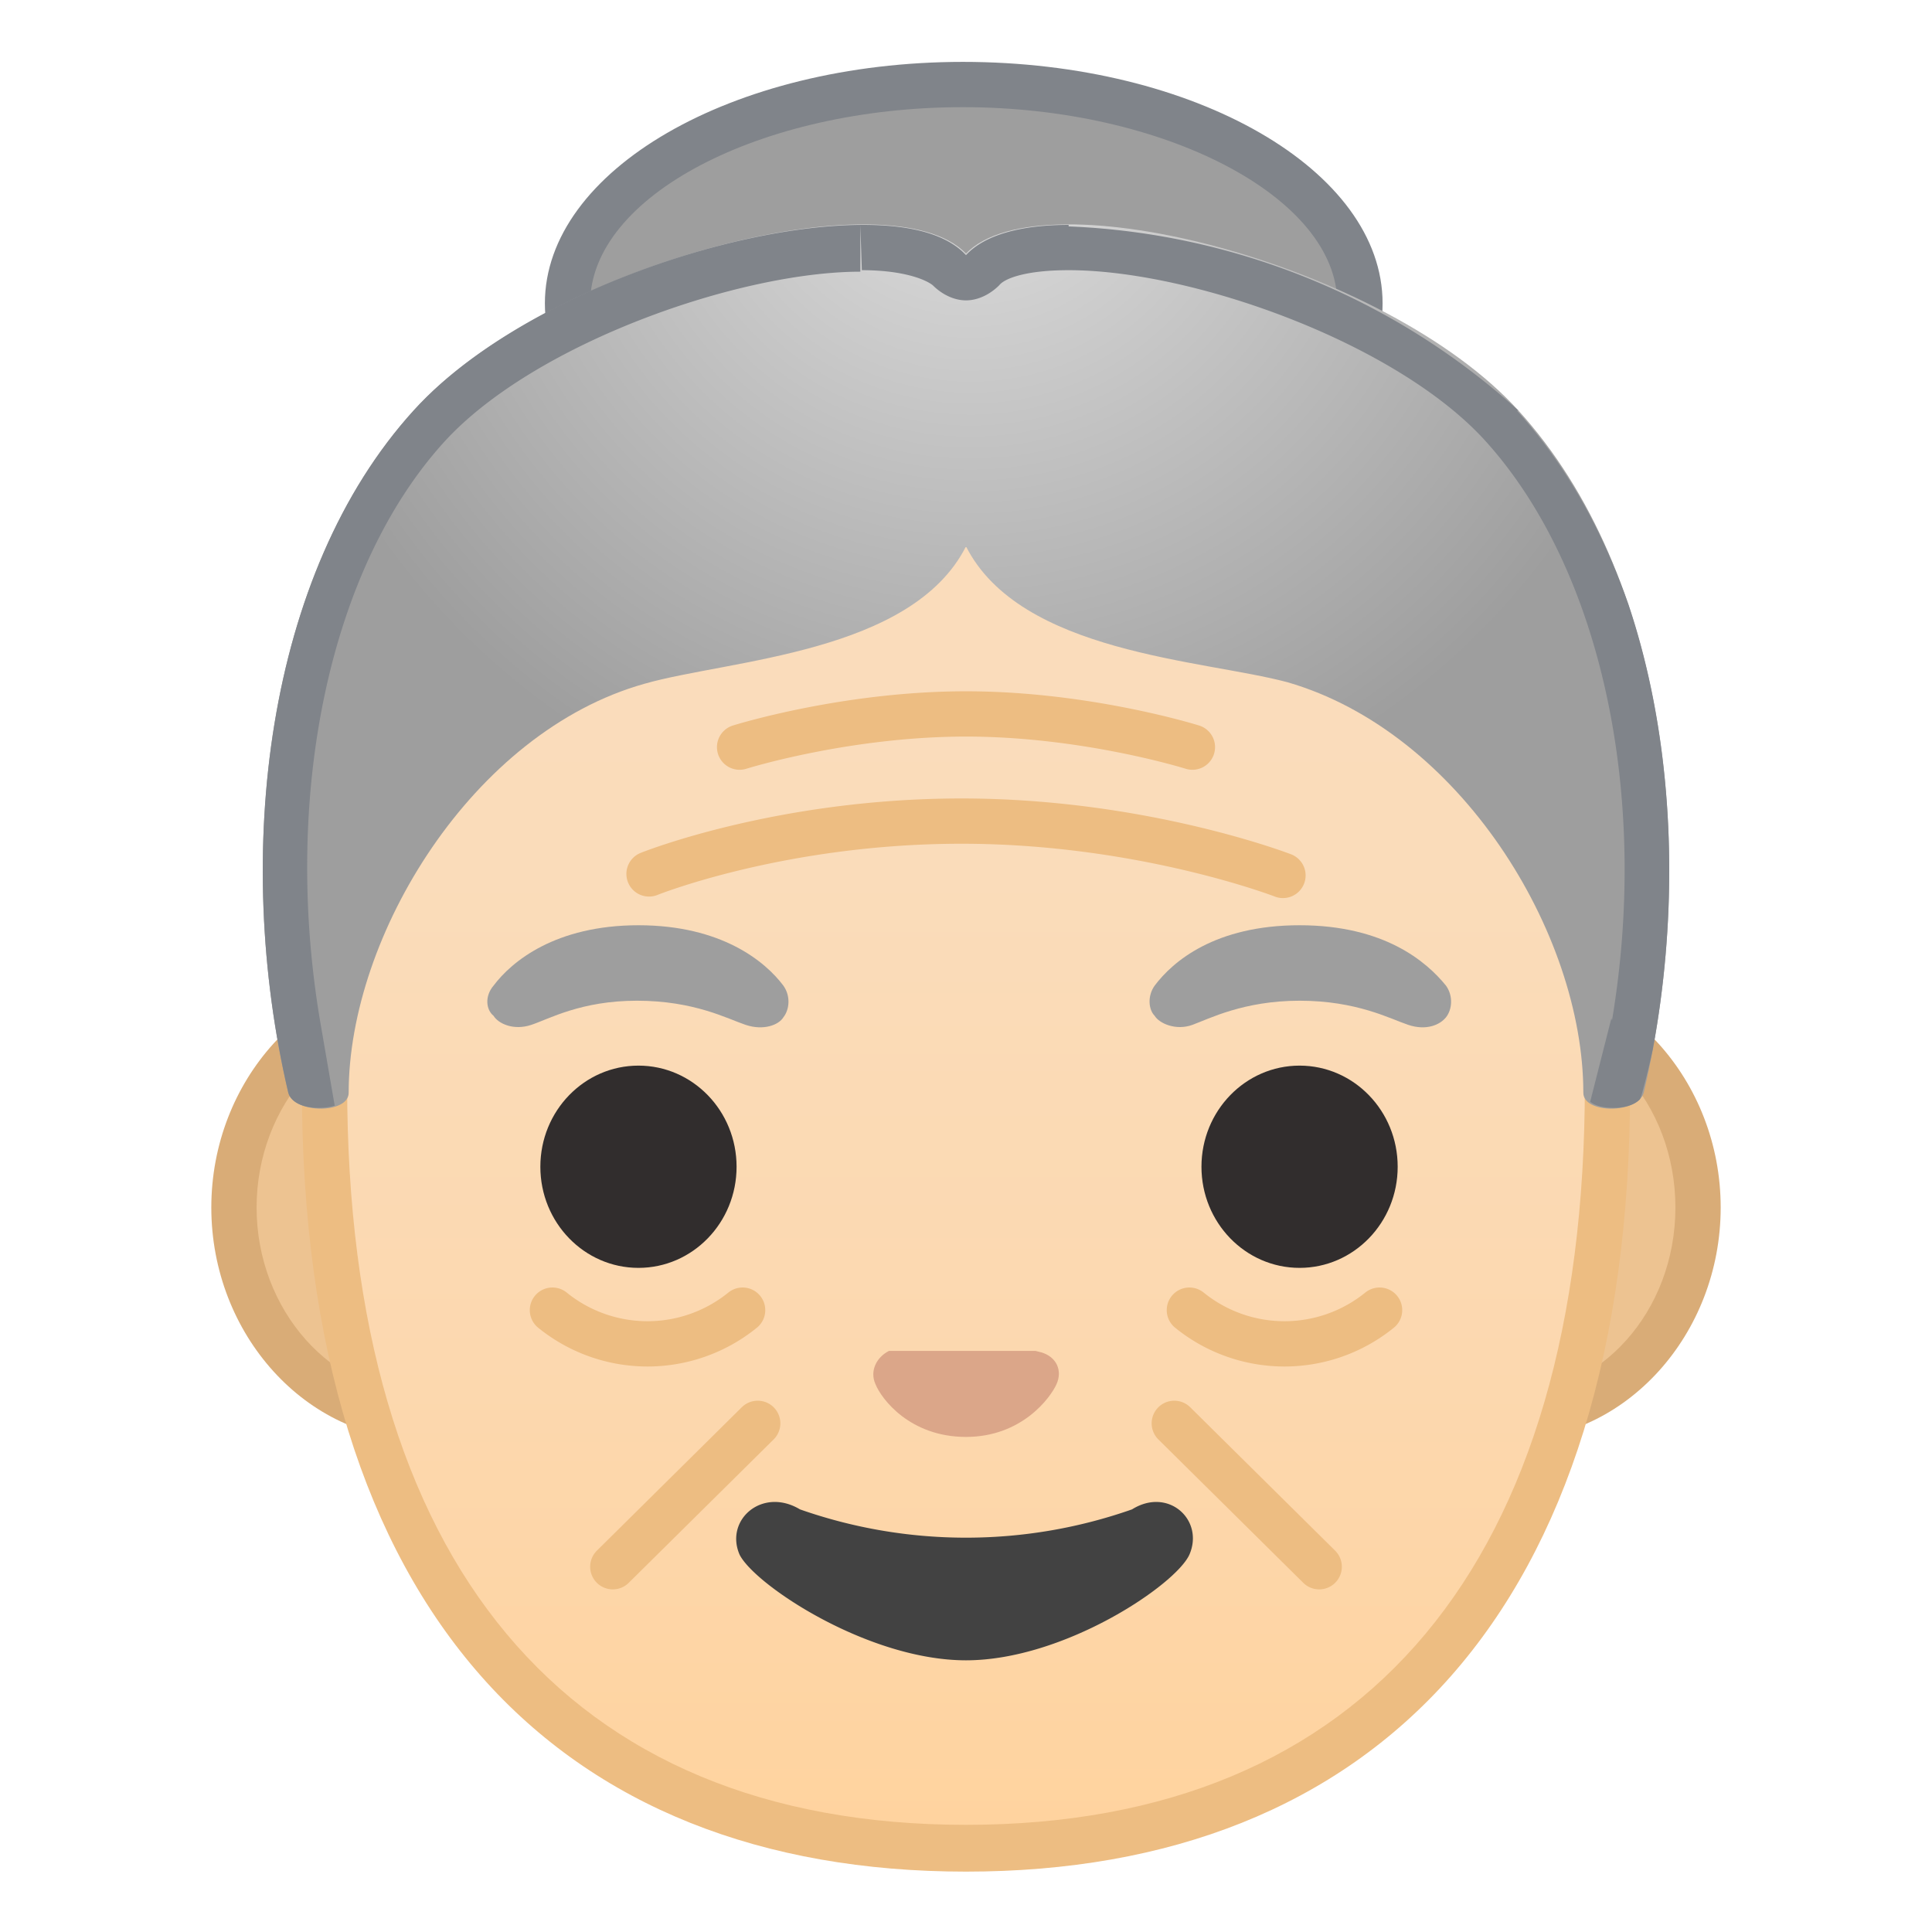 <svg viewBox="0 0 128 128" xmlns="http://www.w3.org/2000/svg" xmlns:xlink="http://www.w3.org/1999/xlink"><path d="M28 94c-6.9 0-12.5-6.3-12.5-14s5.6-14 12.6-14h71.8c7 0 12.6 6.3 12.6 14s-5.6 14-12.6 14H28.1z" fill="#EDC391"/><path d="M100 67.6c6 0 11 5.5 11 12.4s-5 12.4-11 12.4H28c-6 0-11-5.6-11-12.4s5-12.4 11-12.4h72m0-3H28c-7.7 0-14 7-14 15.4s6.3 15.4 14 15.4h72c7.7 0 14-7 14-15.4s-6.3-15.4-14-15.4z" fill="#D9AC77"/><linearGradient id="a" x1="64" x2="64" y1="122.6" y2="14.4" gradientUnits="userSpaceOnUse"><stop stop-color="#FFD29C" offset="0"/><stop stop-color="#FFD39E" offset="0"/><stop stop-color="#FCD8AF" offset=".3"/><stop stop-color="#FADCBA" offset=".6"/><stop stop-color="#F9DDBD" offset="1"/></linearGradient><path d="M64 122.4c-27.4 0-42.6-18-42.6-50.5 0-19 3-32.7 8.8-42C37 19.2 48.1 14 64 14s27 5.2 33.8 16c5.9 9.3 8.8 23 8.8 42 0 32.6-15.1 50.5-42.6 50.5z" fill="url(#a)"/><path d="M64 15.5c28.8 0 41 16.9 41 56.4 0 31.6-14.5 49-41 49s-41-17.4-41-49c0-39.5 12.2-56.4 41-56.4m0-3C29.3 12.5 20 37 20 72c0 34.8 17 52 44 52s44-17.2 44-52c0-35-9.3-59.4-44-59.4z" fill="#EDBD82"/><path d="M43 57.9s8.7-3.5 20.7-3.5S85 58 85 58m-36-8.5s7-2.2 15-2.2 15 2.2 15 2.2M49.2 86.8a10 10 0 0 1-12.6 0m54.8 0a10 10 0 0 1-12.6 0M50.2 94.3l-9.6 9.5m37.2-9.5l9.6 9.5" fill="none" stroke="#EDBD82" stroke-linecap="round" stroke-linejoin="round" stroke-miterlimit="10" stroke-width="3"/><path d="M63.8 34.7C49.6 34.7 37.6 28 37.6 20s12-14.5 26.2-14.5S90.1 12.2 90.1 20s-12 14.6-26.3 14.6z" fill="#9E9E9E"/><path d="M63.8 7.1c13.4 0 24.8 6 24.8 13s-11.4 13-24.8 13-24.7-5.9-24.7-13 11.3-13 24.7-13m0-3c-15.3 0-27.7 7.2-27.7 16s12.4 16 27.7 16 27.8-7.1 27.8-16c0-8.8-12.4-16-27.8-16z" fill="#80848A"/><path d="M95.8 65.3c-1.3-1.6-4.1-4-9.7-4s-8.4 2.4-9.6 4c-.5.7-.4 1.6 0 2 .3.5 1.4 1 2.5.6s3.4-1.6 7.1-1.6c3.8 0 6 1.2 7.2 1.6s2.1 0 2.5-.5c.4-.5.5-1.4 0-2.1z" fill="#9E9E9E"/><radialGradient id="b" cx="64.3" cy="8.2" r="48" gradientUnits="userSpaceOnUse"><stop stop-color="#E0E0E0" offset="0"/><stop stop-color="#9E9E9E" offset="1"/></radialGradient><path d="M100.6 27.2C91.8 17.5 69 11.6 64 16.8c-5-5.2-27.8.7-36.6 10.4-9.8 10.8-12 29.4-8.3 45.2.4 1.4 4 1.4 4 0 0-10.4 8.2-23.9 19.6-27.1 5.6-1.6 17.7-2 21.3-9.1 3.6 7.1 15.7 7.5 21.3 9 11.4 3.3 19.6 16.6 19.6 27.2 0 1.4 3.6 1.4 4 0 3.7-15.8 1.5-34.4-8.3-45.2z" fill="url(#b)"/><path d="M51.9 65.3c-1.2-1.6-4.1-4-9.6-4s-8.4 2.4-9.6 4c-.6.7-.5 1.6 0 2 .3.5 1.3 1 2.5.6s3.3-1.6 7-1.6c3.8 0 6 1.2 7.2 1.6s2.2 0 2.5-.5c.4-.5.5-1.4 0-2.1z" fill="#9E9E9E"/><g fill="#312D2D"><ellipse cx="42.3" cy="77.3" rx="6.5" ry="6.7"/><ellipse cx="86.1" cy="77.3" rx="6.5" ry="6.7"/></g><path d="M69 89.6l-.4-.1H58.9c-.8.4-1.3 1.3-.9 2.2.4 1 2.3 3.5 6 3.5s5.6-2.6 6-3.5 0-1.8-1-2.1z" fill="#DBA689"/><defs><path id="c" d="M100.6 27.2C91.8 17.5 69 10.6 64 15.8c-5-5.2-27.8 1.7-36.6 11.4-9.8 10.8-12 29.4-8.3 45.2.4 1.4 3.1 1 3.1 1l-1-5.8 6.4-25.4 37-12L100.4 41l6.4 26.3-1.6 6.3s3 1.2 3.6-1.2c4.3-15.6 1.5-34.4-8.3-45.2z"/></defs><clipPath id="d"><use xlink:href="#c"/></clipPath><g clip-path="url(#d)"><path d="M57 14.9l.1 3c2.7 0 4.2.6 4.7 1 .6.6 1.4 1 2.2 1s1.6-.4 2.2-1c.4-.5 1.9-1 4.6-1 8.2 0 21.7 4.8 27.6 11.3 7.7 8.5 10.9 23.5 8.4 38.4-2.3-7.6-8-20.6-20.7-24.2a84 84 0 0 0-3.7-1c-5.4-1.1-13.4-3-15.7-7.6a3 3 0 0 0-5.4 0C59 39.4 51 41.3 45.6 42.5l-3.7.9C29.2 47 23.5 60 21.2 67.6c-2.5-14.9.6-30 8.3-38.4C35.5 22.7 49 18 57 18v-3m13.8-.1c-3 0-5.5.6-6.8 2-1.3-1.4-3.7-2-6.8-2-9 0-23.2 5-29.8 12.3-9.8 10.8-12 29.4-8.3 45.2.2.7 1.1 1 2 1 1 0 1.8-.3 2-1 2.2-10.3 8.2-22.9 19.6-26.1 5.6-1.6 17.7-3 21.3-10.1 3.6 7 15.7 8.5 21.3 10 11.4 3.3 17.4 16 19.6 26.1.2.8 1 1.1 2 1.1.9 0 1.8-.3 2-1 3.7-15.8 1.5-34.5-8.3-45.2A47.2 47.2 0 0 0 70.8 15z" fill="#80848A"/></g><path d="M75 100a33.2 33.2 0 0 1-22 0c-2.5-1.5-5 .7-4 3 1 2 8.5 7 15 7s13.9-5 14.8-7c1-2.3-1.4-4.5-3.8-3z" fill="#424242"/></svg>